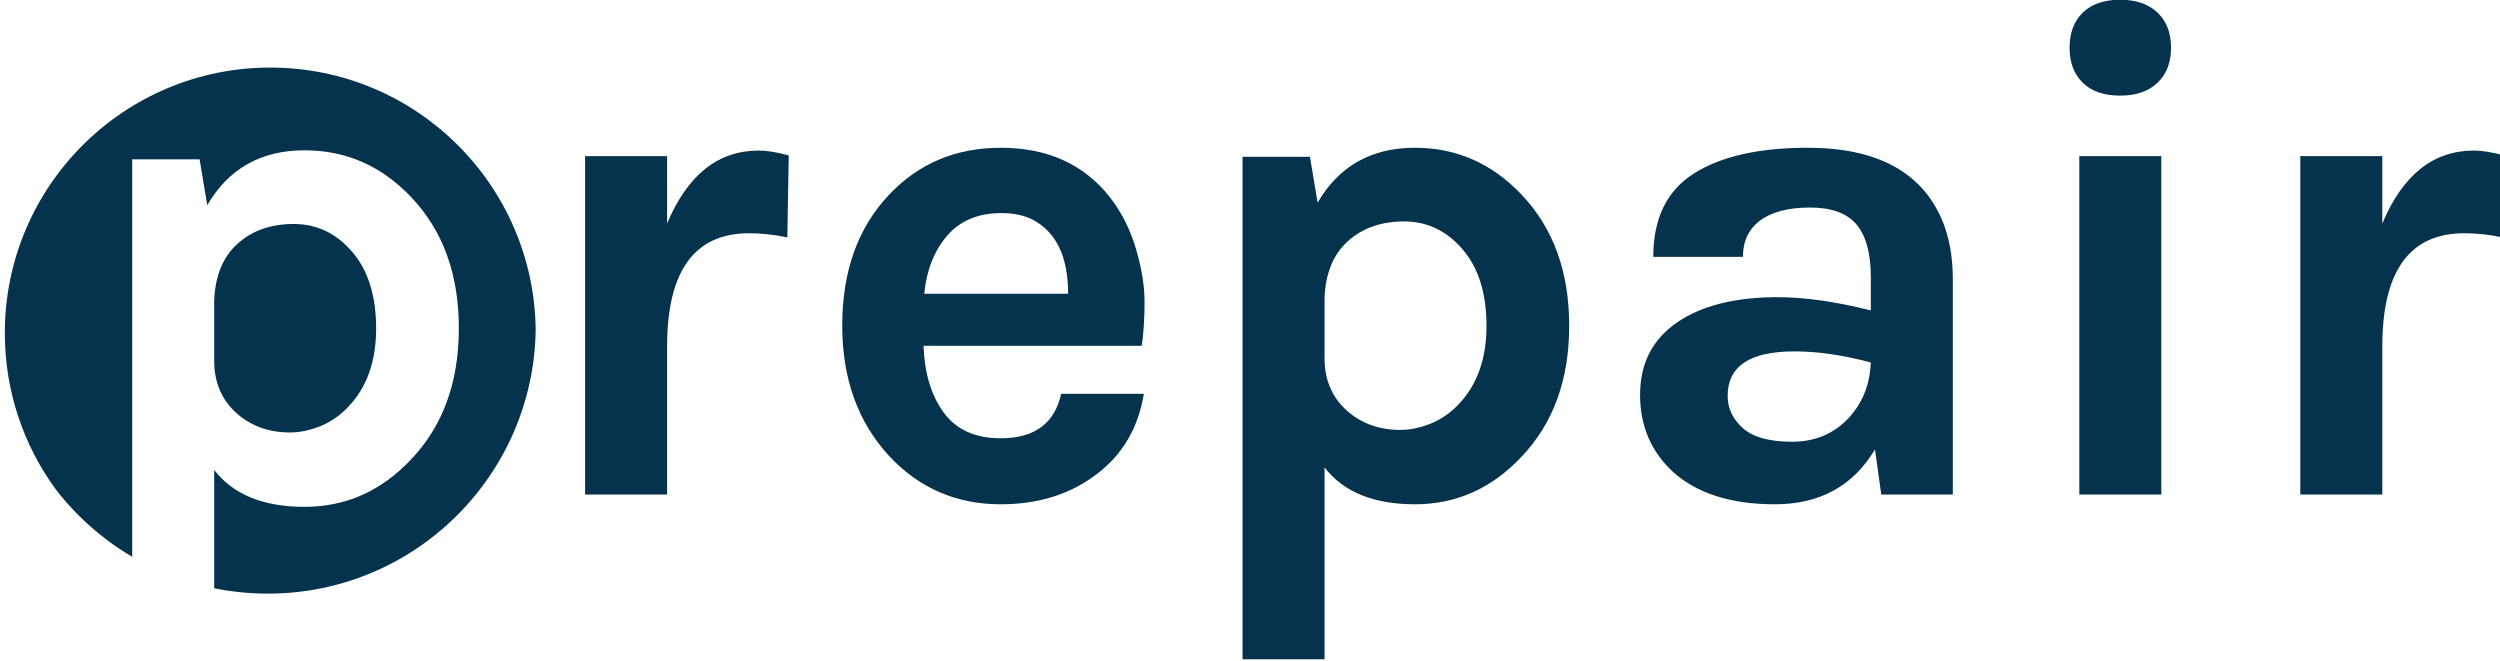 <?xml version="1.0" encoding="UTF-8" standalone="no"?>
<svg width="518px" height="137px" viewBox="0 0 518 137" version="1.1" xmlns="http://www.w3.org/2000/svg" xmlns:xlink="http://www.w3.org/1999/xlink" xmlns:sketch="http://www.bohemiancoding.com/sketch/ns">
    <!-- Generator: Sketch 3.0.4 (8053) - http://www.bohemiancoding.com/sketch -->
    <title>p 2</title>
    <desc>Created with Sketch.</desc>
    <defs></defs>
    <g id="Page-1" stroke="none" stroke-width="1" fill="none" fill-rule="evenodd" sketch:type="MSPage">
        <g id="prepair-3-+-Oval-17" sketch:type="MSLayerGroup" fill="#05334E">
            <path d="M138.224,46.312 C142.448,36.232 148.784,31.192 157.232,31.192 C158.864,31.192 160.928,31.528 163.424,32.2 L163.136,49.192 C160.448,48.616 157.808,48.328 155.216,48.328 C143.888,48.328 138.224,56.152 138.224,71.8 L138.224,102.472 L121.232,102.472 L121.232,32.344 L138.224,32.344 L138.224,46.312 Z M235.352,51.496 C236.552,55.528 237.152,59.224 237.152,62.584 C237.152,65.944 236.96,68.968 236.576,71.656 L191.36,71.656 C191.552,77.32 192.944,81.928 195.536,85.48 C198.128,89.032 202.064,90.808 207.344,90.808 C214.352,90.808 218.528,87.736 219.872,81.592 L237.008,81.592 C235.856,88.6 232.64,94.12 227.36,98.152 C221.888,102.376 215.216,104.488 207.344,104.488 C198.128,104.488 190.4,101.128 184.16,94.408 C177.728,87.4 174.512,78.424 174.512,67.48 C174.512,56.248 177.728,47.224 184.16,40.408 C190.304,33.88 198.032,30.616 207.344,30.616 C217.04,30.616 224.576,34.024 229.952,40.84 C232.352,43.912 234.152,47.464 235.352,51.496 Z M207.488,44.152 C202.688,44.152 198.944,45.712 196.256,48.832 C193.568,51.952 191.984,55.96 191.504,60.856 L221.312,60.856 C221.312,53.272 218.912,48.184 214.112,45.592 C212.288,44.632 210.08,44.152 207.488,44.152 Z M273.008,41.992 C277.424,34.408 284.144,30.616 293.168,30.616 C301.808,30.616 309.2,33.88 315.344,40.408 C321.872,47.32 325.136,56.344 325.136,67.48 C325.136,78.712 321.824,87.784 315.2,94.696 C309.056,101.224 301.712,104.488 293.168,104.488 C284.624,104.488 278.384,101.944 274.448,96.856 L274.448,136.6 L257.456,136.6 L257.456,32.488 L271.424,32.488 L273.008,41.992 Z M290.144,89.08 C292.16,89.08 294.248,88.648 296.408,87.784 C298.568,86.92 300.512,85.576 302.24,83.752 C306.08,79.72 308,74.32 308,67.552 C308,60.784 306.344,55.48 303.032,51.64 C299.72,47.8 295.688,45.88 290.936,45.88 C286.184,45.88 282.296,47.248 279.272,49.984 C276.248,52.72 274.64,56.632 274.448,61.72 L274.448,74.248 C274.448,78.76 276.032,82.408 279.2,85.192 C282.176,87.784 285.824,89.08 290.144,89.08 Z M368.336,61.576 C373.904,61.576 380.336,62.488 387.632,64.312 L387.632,57.4 C387.632,52.504 386.648,48.88 384.68,46.528 C382.712,44.176 379.496,43 375.032,43 C370.568,43 367.136,43.888 364.736,45.664 C362.336,47.44 361.136,49.96 361.136,53.224 L342.56,53.224 C342.56,45.256 345.368,39.496 350.984,35.944 C356.6,32.392 364.448,30.616 374.528,30.616 C388.928,30.616 398.24,35.656 402.464,45.736 C403.904,49.192 404.624,53.272 404.624,57.976 L404.624,102.472 L389.792,102.472 L388.496,93.112 C383.984,100.696 377.072,104.488 367.76,104.488 C358.736,104.488 351.728,102.28 346.736,97.864 C342.128,93.64 339.824,88.288 339.824,81.808 C339.824,75.328 342.368,70.336 347.456,66.832 C352.544,63.328 359.504,61.576 368.336,61.576 Z M387.632,75.112 C381.968,73.576 376.688,72.808 371.792,72.808 C362.576,72.808 357.968,75.88 357.968,82.024 C357.968,84.616 359.024,86.848 361.136,88.72 C363.248,90.592 366.632,91.528 371.288,91.528 C375.944,91.528 379.784,89.968 382.808,86.848 C385.832,83.728 387.44,79.816 387.632,75.112 Z M430.832,32.344 L447.824,32.344 L447.824,102.472 L430.832,102.472 L430.832,32.344 Z M428.816,9.88 C428.816,6.808 429.728,4.384 431.552,2.608 C433.376,0.832 435.968,-0.056 439.328,-0.056 C442.592,-0.056 445.16,0.832 447.032,2.608 C448.904,4.384 449.84,6.808 449.84,9.88 C449.84,12.952 448.904,15.376 447.032,17.152 C445.16,18.928 442.592,19.816 439.328,19.816 C435.968,19.816 433.376,18.928 431.552,17.152 C429.728,15.376 428.816,12.952 428.816,9.88 L428.816,9.88 Z M493.616,46.312 C497.84,36.232 504.176,31.192 512.624,31.192 C514.256,31.192 516.32,31.528 518.816,32.2 L518.528,49.192 C515.84,48.616 513.2,48.328 510.608,48.328 C499.28,48.328 493.616,56.152 493.616,71.8 L493.616,102.472 L476.624,102.472 L476.624,32.344 L493.616,32.344 L493.616,46.312 Z" id="prepair-3" sketch:type="MSShapeGroup"></path>
            <path d="M11.528,101.367 C4.907,92.286 1,81.099 1,69 C1,38.624 25.624,14 56,14 C86.126,14 110.595,38.221 110.995,68.252 C110.593,98.557 85.901,123 55.5,123 C51.693,123 47.975,122.617 44.384,121.887 L44.384,97.384 C48.32,102.472 54.56,105.016 63.104,105.016 C71.648,105.016 78.992,101.752 85.136,95.224 C91.76,88.312 95.072,79.24 95.072,68.008 C95.072,56.872 91.808,47.848 85.28,40.936 C79.136,34.408 71.744,31.144 63.104,31.144 C54.08,31.144 47.36,34.936 42.944,42.52 L41.36,33.016 L27.392,33.016 L27.392,115.366 C21.248,111.751 15.861,106.986 11.528,101.367 Z M60.08,89.608 C62.096,89.608 64.184,89.176 66.344,88.312 C68.504,87.448 70.448,86.104 72.176,84.28 C76.016,80.248 77.936,74.848 77.936,68.08 C77.936,61.312 76.28,56.008 72.968,52.168 C69.656,48.328 65.624,46.408 60.872,46.408 C56.12,46.408 52.232,47.776 49.208,50.512 C46.184,53.248 44.576,57.16 44.384,62.248 L44.384,74.776 C44.384,79.288 45.968,82.936 49.136,85.72 C52.112,88.312 55.76,89.608 60.08,89.608 Z" id="Oval-17" sketch:type="MSShapeGroup"></path>
        </g>
    </g>
</svg>